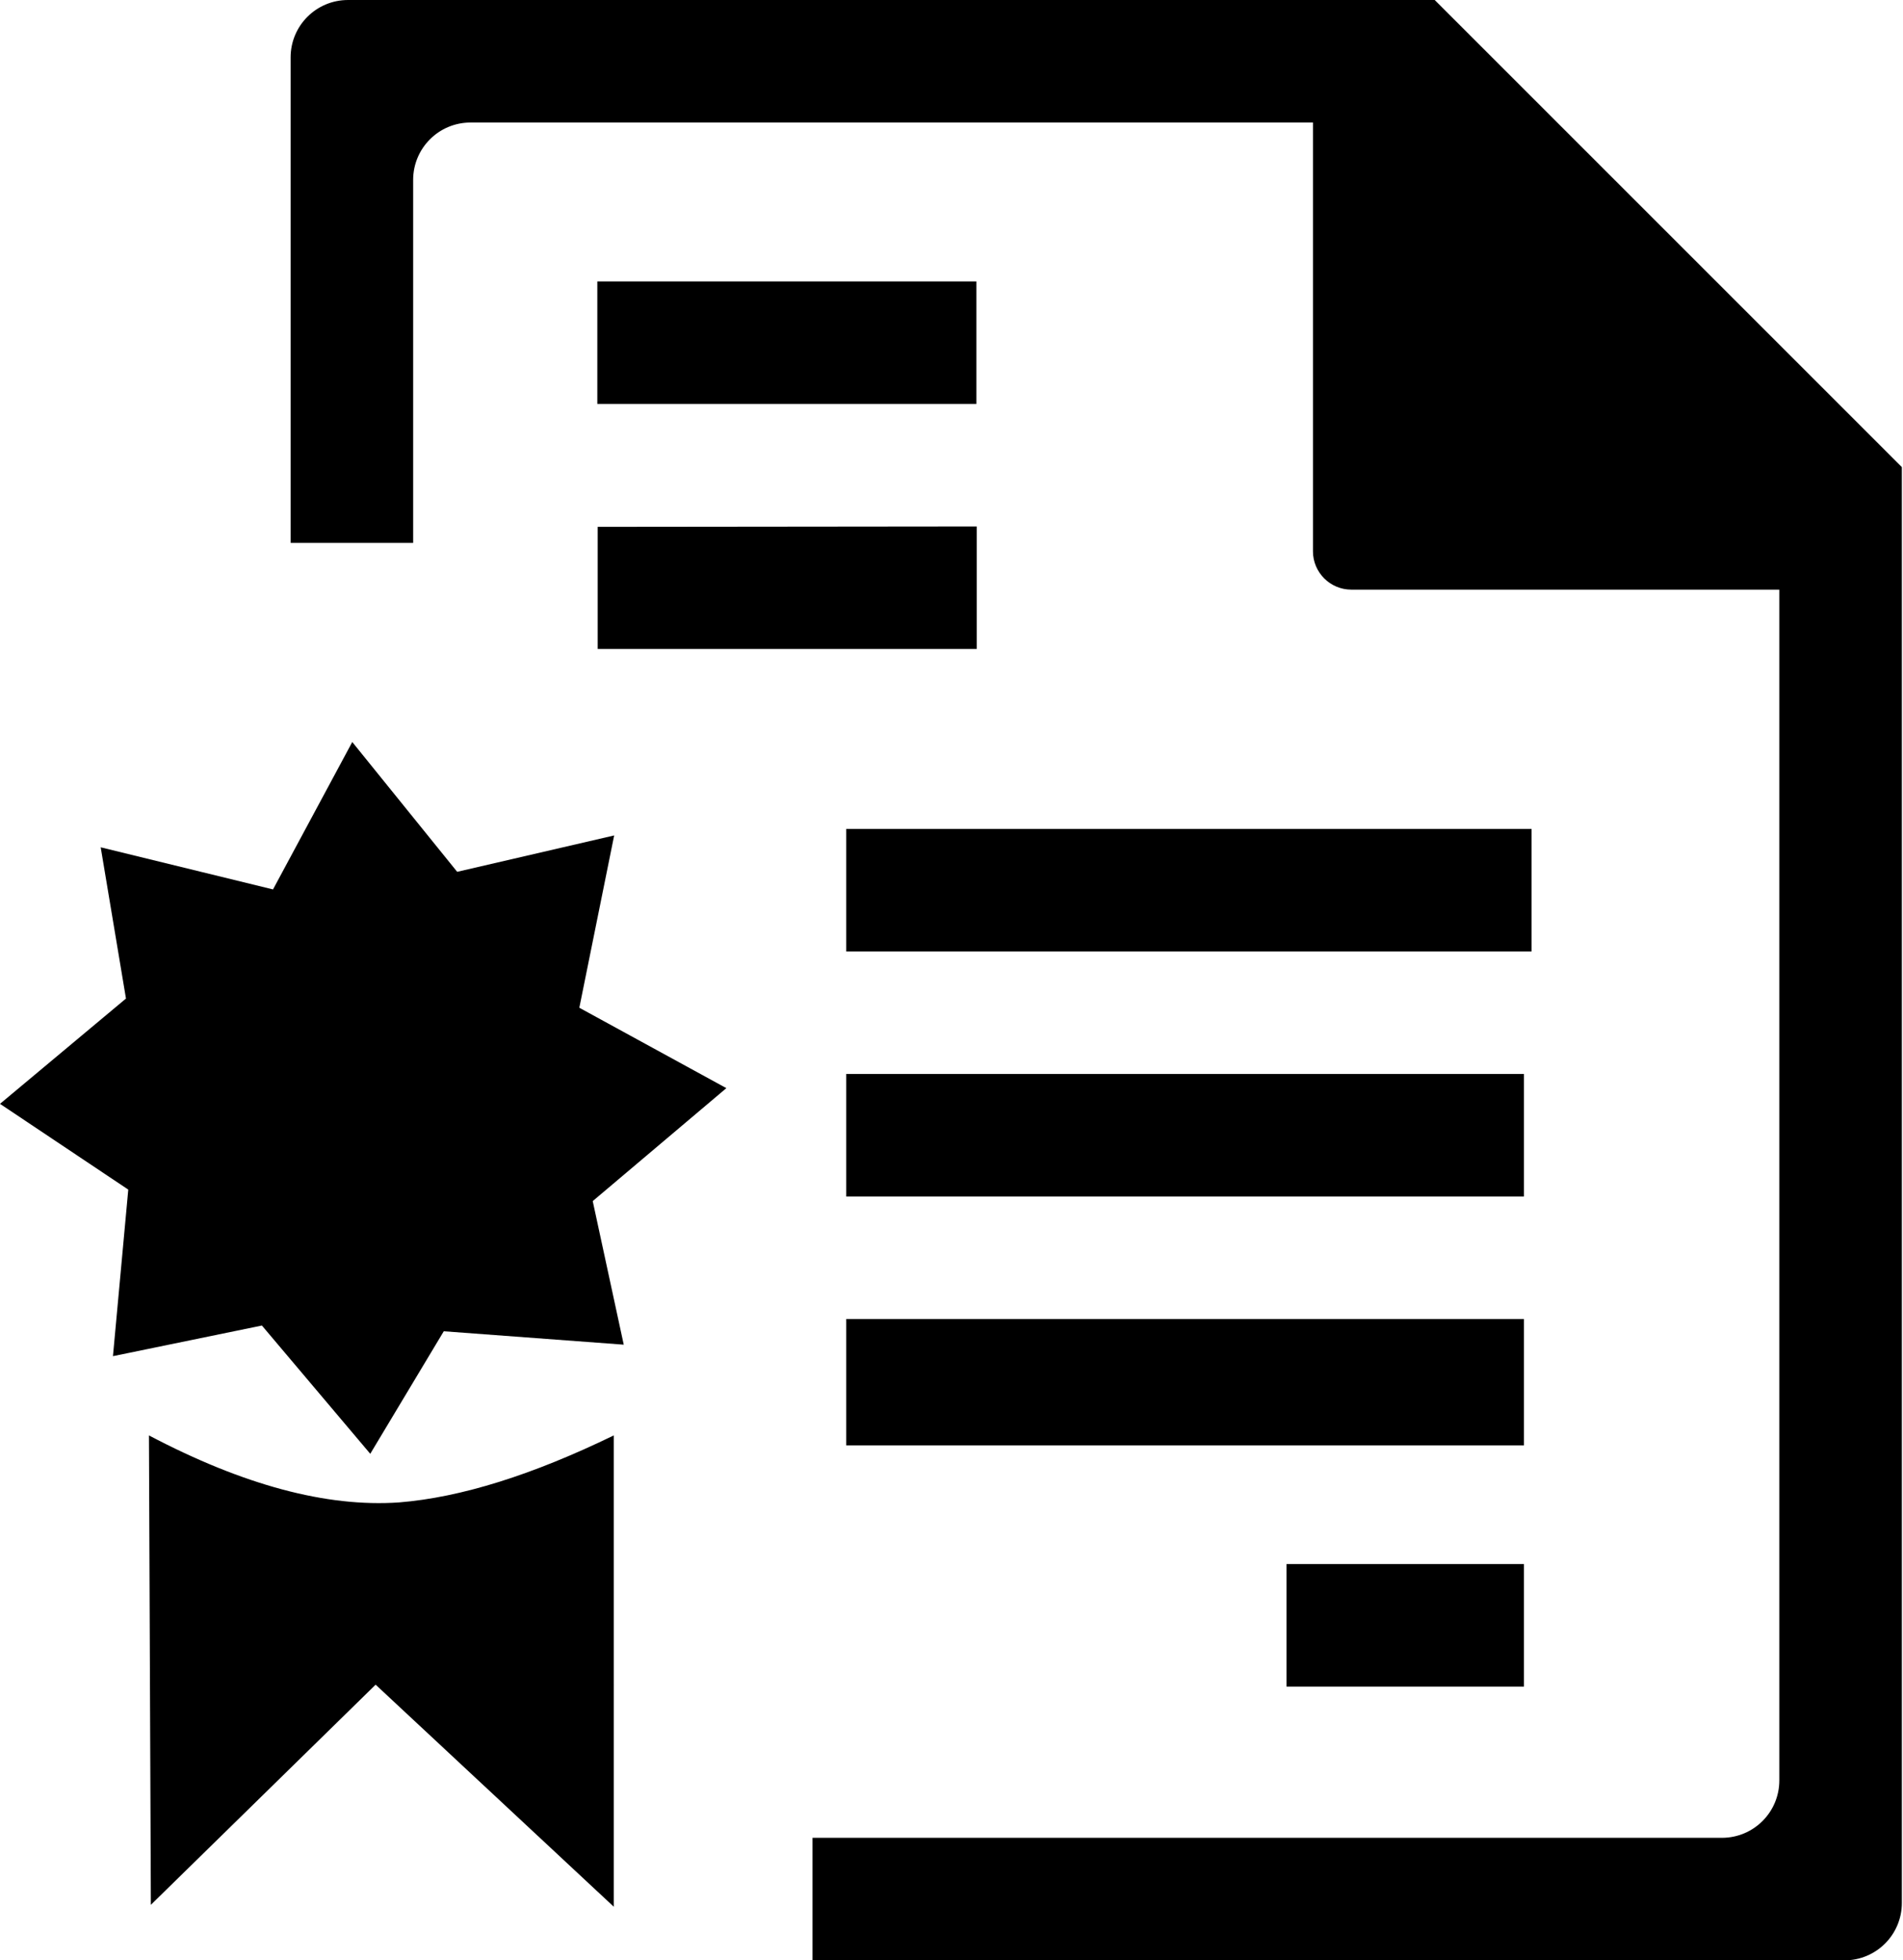 <?xml version="1.0" encoding="utf-8"?>
<!-- Generator: Adobe Illustrator 21.1.0, SVG Export Plug-In . SVG Version: 6.00 Build 0)  -->
<svg version="1.1" id="Layer_2" xmlns="http://www.w3.org/2000/svg" xmlns:xlink="http://www.w3.org/1999/xlink" x="0px" y="0px"
	 viewBox="0 0 497 512" style="enable-background:new 0 0 497 512;" xml:space="preserve">
<g>
	<path d="M374.7,0H90.9c-8.3,0-15,6.7-15,15v126.8h32V47c0-8.3,6.7-15,15-15h220v112c0,5.5,4.5,10,10,10h111.8v311
		c0,8.3-6.7,15-15,15H212.2v32h269.5c8.3,0,15-6.7,15-15V122L374.7,0z"/>
	<path d="M156,73.5h99v32h-99V73.5z M156.1,137.6l99-0.1v32h-99V137.6z M221,280.5h177v32H221V280.5z M221,344.5h177v33H221V344.5z
		 M221,216.5h179v32H221V216.5z M398,408.5v32h-62v-32H398z"/>
	<polygon points="119.4,227.7 160.4,218.2 151.3,263.2 189.7,284.2 154.8,313.7 162.9,351.2 115.9,347.7 96.7,379.7 68.4,346.2 
		29.5,354.2 33.5,310.7 0,288.3 32.9,260.8 26.3,221.3 71.3,232.3 92,193.8 	"/>
	<path d="M104.2,392.4c16.2-1.3,34.9-7.2,56.1-17.5V498l-62.2-58l-58.7,57.5l-0.5-122.6C63.6,387.9,85.3,393.7,104.2,392.4z"/>
</g>
</svg>

